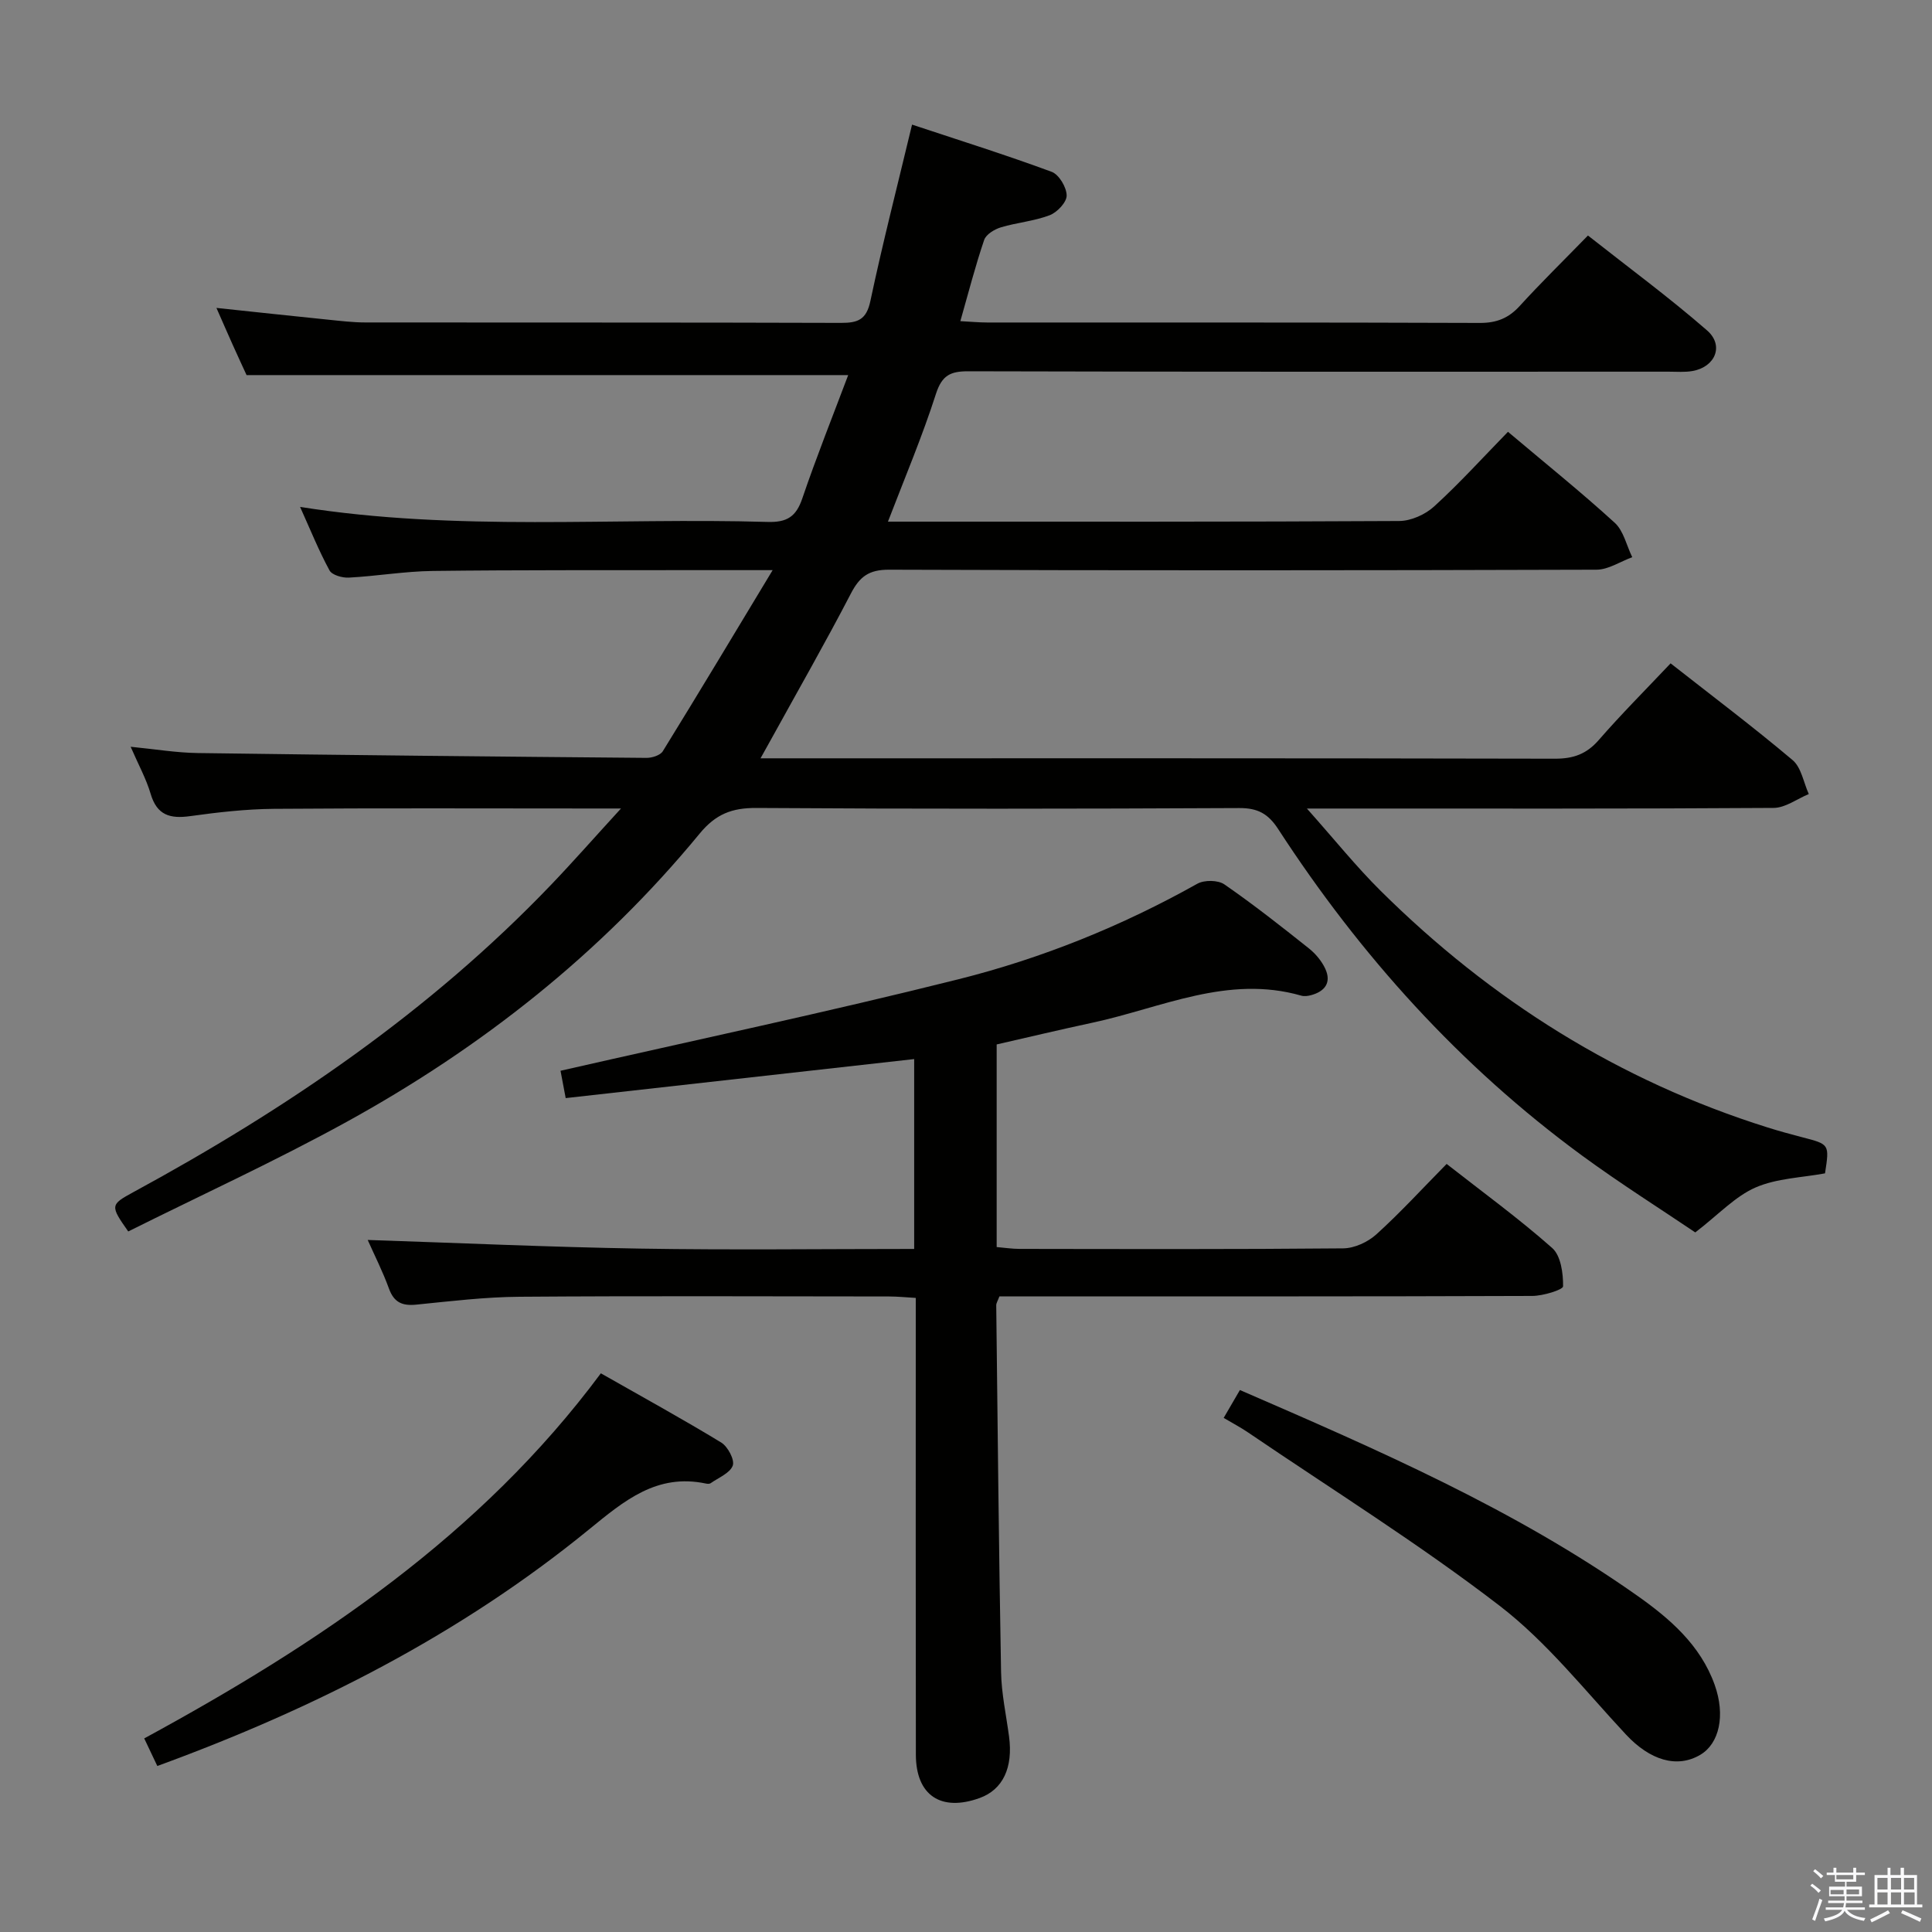 <svg enable-background="new 0 0 400 400" viewBox="0 0 400 400" xmlns="http://www.w3.org/2000/svg"><rect x="0" y="0" width="400" height="400" fill="#808080" stroke="none"/><path d="m374.8 390.4.4-.4c.7.5 1.3 1 1.8 1.4l-.5.5c-.5-.6-1.1-1.1-1.7-1.5zm1 7.3-.6-.3c.5-1.4 1.1-2.8 1.5-4.3.2.1.4.2.6.3-.5 1.3-1 2.8-1.5 4.3zm-.4-10.3.4-.4c.4.3 1 .8 1.7 1.4l-.5.5c-.4-.5-1-1-1.6-1.5zm2.5.3h1.7v-1h.6v1h3.5v-1h.6v1h1.8v.5h-1.8v1.4h-2v1h3.2v2h-3.2v.9h3.3v.5h-3.4c0 .3-.1.6-.1.9h4v.5h-3.7c.7.9 1.9 1.5 3.8 1.7-.1.2-.2.4-.3.6-2.1-.4-3.5-1.1-4-2.1-.4 1-1.8 1.7-4 2.2-.1-.2-.2-.4-.3-.6 2.1-.4 3.4-1 3.8-1.8h-3.4v-.5h3.6c.1-.3.1-.6.2-.9h-3.3v-.5h3.4c0-.3 0-.6 0-.9h-3.2v-2h3.3v-1h-2.1v-1.4h-1.7v-.5zm1.1 3.5v1h2.7c0-.3 0-.4 0-.4 0-.1 0-.2 0-.2 0-.1 0-.2 0-.3h-2.7zm1.2-3v.9h3.5v-.9zm4.7 3h-2.6v.6.4h2.6z" fill="#fafafb"/><path d="m393.6 386.7h.6v1.5h2.7v6.1h1.1v.6h-11v-.6h1.1v-6.1h2.7v-1.5h.6v1.5h2.1v-1.5zm-2.7 8.8.4.6c-1.2.6-2.5 1.3-3.8 1.9-.1-.2-.2-.4-.3-.6 1.2-.6 2.5-1.2 3.7-1.9zm-2.2-6.7v2.4h2.1v-2.4zm0 3v2.5h2.1v-2.5zm2.8-3v2.4h2.1v-2.4zm0 3v2.5h2.1v-2.5zm6 6.1c-1.4-.7-2.7-1.3-3.9-1.8l.3-.6c1.5.6 2.7 1.2 3.9 1.7zm-1.2-9.1h-2.1v2.4h2.1zm-2.1 3v2.5h2.2v-2.5z" fill="#fafafb"/><g fill="#010100"><path d="m183.84 108h4.84c33.66 0 67.32.06 100.99-.13 2.46-.01 5.43-1.34 7.27-3.03 5.27-4.81 10.08-10.12 15.27-15.44 7.71 6.51 15.11 12.45 22.1 18.83 1.84 1.68 2.45 4.72 3.63 7.13-2.47.9-4.95 2.59-7.42 2.59-48.83.15-97.65.18-146.48 0-4.15-.01-6.06 1.44-7.87 4.93-5.28 10.17-10.98 20.13-16.51 30.17-.61 1.11-1.24 2.22-2.2 3.95h5.49c52.99 0 105.99-.04 158.98.08 3.81.01 6.54-.95 9.07-3.86 4.67-5.37 9.71-10.41 14.88-15.88 8.65 6.79 17.14 13.18 25.26 20.03 1.81 1.53 2.27 4.65 3.35 7.03-2.43 1-4.85 2.86-7.29 2.87-29.99.2-59.99.13-89.99.13-1.63 0-3.27 0-6.63 0 5.74 6.44 10.22 12.04 15.29 17.06 22.83 22.63 49.34 39.32 80.13 48.98 2.37.75 4.78 1.4 7.19 2.03 5.59 1.45 5.59 1.43 4.66 7.46-4.79.89-9.98 1.01-14.39 2.93-4.21 1.84-7.6 5.55-12.47 9.3-7.1-4.8-15.48-10.08-23.44-15.91-25.26-18.52-45.91-41.42-62.93-67.62-2.05-3.15-4.22-4.35-8.03-4.33-33.33.16-66.66.2-99.99-.02-5.08-.03-8.43 1.27-11.78 5.35-20.34 24.72-45.1 44.26-73.05 59.64-14.81 8.15-30.23 15.21-45.22 22.69-3.74-5.32-3.74-5.53.99-8.1 31.77-17.25 61.4-37.4 86.53-63.65 4.57-4.77 8.93-9.74 14.5-15.82-3.17 0-4.76 0-6.35 0-21.83 0-43.66-.1-65.49.07-5.79.05-11.6.71-17.35 1.51-4.16.58-6.88-.17-8.19-4.61-.92-3.13-2.54-6.05-4.14-9.75 5.1.5 9.49 1.24 13.9 1.3 30.97.43 61.94.74 92.9 1 1.15.01 2.86-.53 3.38-1.38 7.47-12.1 14.78-24.3 22.74-37.49-6.66 0-11.77-.01-16.88 0-17.83.03-35.66-.05-53.49.17-5.8.07-11.58 1.07-17.38 1.38-1.34.07-3.46-.52-3.99-1.48-2.2-4.04-3.93-8.34-6.1-13.16 32.6 5.17 64.75 2.17 96.79 3.11 4.01.12 5.91-1.08 7.19-4.87 2.93-8.61 6.31-17.06 9.5-25.53-41.59 0-82.68 0-124.56 0-.69-1.5-1.79-3.87-2.86-6.25s-2.1-4.77-3.38-7.66c8.22.87 15.79 1.69 23.36 2.46 2.48.25 4.97.55 7.45.55 32.83.04 65.66-.02 98.49.09 3.49.01 5.27-.64 6.09-4.52 2.54-11.99 5.6-23.87 8.63-36.53 9.6 3.19 19.34 6.24 28.9 9.77 1.52.56 3.09 3.2 3.11 4.9.02 1.39-1.96 3.5-3.52 4.09-3.21 1.23-6.78 1.51-10.1 2.51-1.33.4-3.07 1.46-3.46 2.61-1.81 5.32-3.21 10.77-4.93 16.81 2.11.11 3.84.28 5.57.28 34 .02 67.99-.04 101.99.09 3.47.01 5.94-.98 8.26-3.52 4.37-4.8 9.02-9.34 14.12-14.58 8.43 6.65 16.83 12.83 24.66 19.65 3.57 3.11 1.71 7.56-2.99 8.4-1.62.29-3.32.14-4.99.14-48.33.01-96.65.05-144.98-.08-3.69-.01-5.43.83-6.67 4.61-2.83 8.83-6.44 17.36-9.96 26.52z"/><path d="m206.35 216.24v41.95c1.6.13 3.17.38 4.74.38 22.33.03 44.67.1 67-.11 2.33-.02 5.11-1.3 6.87-2.9 4.93-4.46 9.44-9.39 14.55-14.58 7.44 5.83 14.93 11.28 21.85 17.4 1.8 1.59 2.29 5.24 2.26 7.94-.01.71-4.15 1.99-6.4 1.99-34.83.13-69.67.09-104.5.09-1.96 0-3.92 0-5.8 0-.36.96-.67 1.41-.66 1.85.29 25.31.54 50.62 1 75.92.08 4.46 1.06 8.9 1.65 13.34.87 6.48-1.28 11.01-6.08 12.75-8.02 2.9-13.2-.55-13.21-8.98-.05-29.33-.02-58.67-.02-88 0-1.99 0-3.97 0-6.56-2.05-.12-3.8-.3-5.55-.3-25.5-.02-51-.13-76.5.06-7.13.05-14.26.92-21.36 1.63-2.9.29-4.61-.44-5.66-3.32-1.29-3.56-3.03-6.97-4.4-10.07 18.86.62 37.66 1.48 56.46 1.79 18.78.31 37.57.07 56.68.07 0-13.35 0-26.1 0-39.31-23.97 2.68-47.8 5.35-72.15 8.08-.48-2.55-.88-4.68-1.07-5.66 27.89-6.36 55.3-12.15 82.45-18.96 17.25-4.33 33.78-11.01 49.39-19.76 1.44-.81 4.28-.78 5.6.13 6.02 4.16 11.78 8.7 17.51 13.26 1.38 1.1 2.64 2.61 3.38 4.2 1.33 2.88-.08 4.72-2.98 5.49-.63.17-1.38.26-1.98.09-15.21-4.37-28.96 2.53-43.2 5.59-6.63 1.42-13.21 2.99-19.87 4.51z"/><path d="m124.4 284.33c8.58 4.88 16.86 9.43 24.92 14.33 1.36.83 2.82 3.58 2.39 4.77-.57 1.57-2.95 2.5-4.59 3.66-.23.16-.67.13-.98.06-10.15-2.14-16.9 3.56-24.16 9.48-26.62 21.74-56.84 37.1-89.41 49-.91-1.92-1.72-3.62-2.71-5.71 36.05-19.6 69.62-42.03 94.54-75.59z"/><path d="m253.35 293.56c1.19-2.05 2.24-3.85 3.36-5.77 28.61 12.41 56.82 24.66 82.14 42.49 6.85 4.82 13.2 10.29 16.15 18.53 2.27 6.35.96 12.16-2.95 14.49-4.87 2.89-10.47 1.11-15.4-4.17-8.51-9.12-16.39-19.16-26.18-26.68-16.7-12.84-34.67-24.04-52.12-35.91-1.5-1.02-3.11-1.86-5-2.98z"/></g></svg>